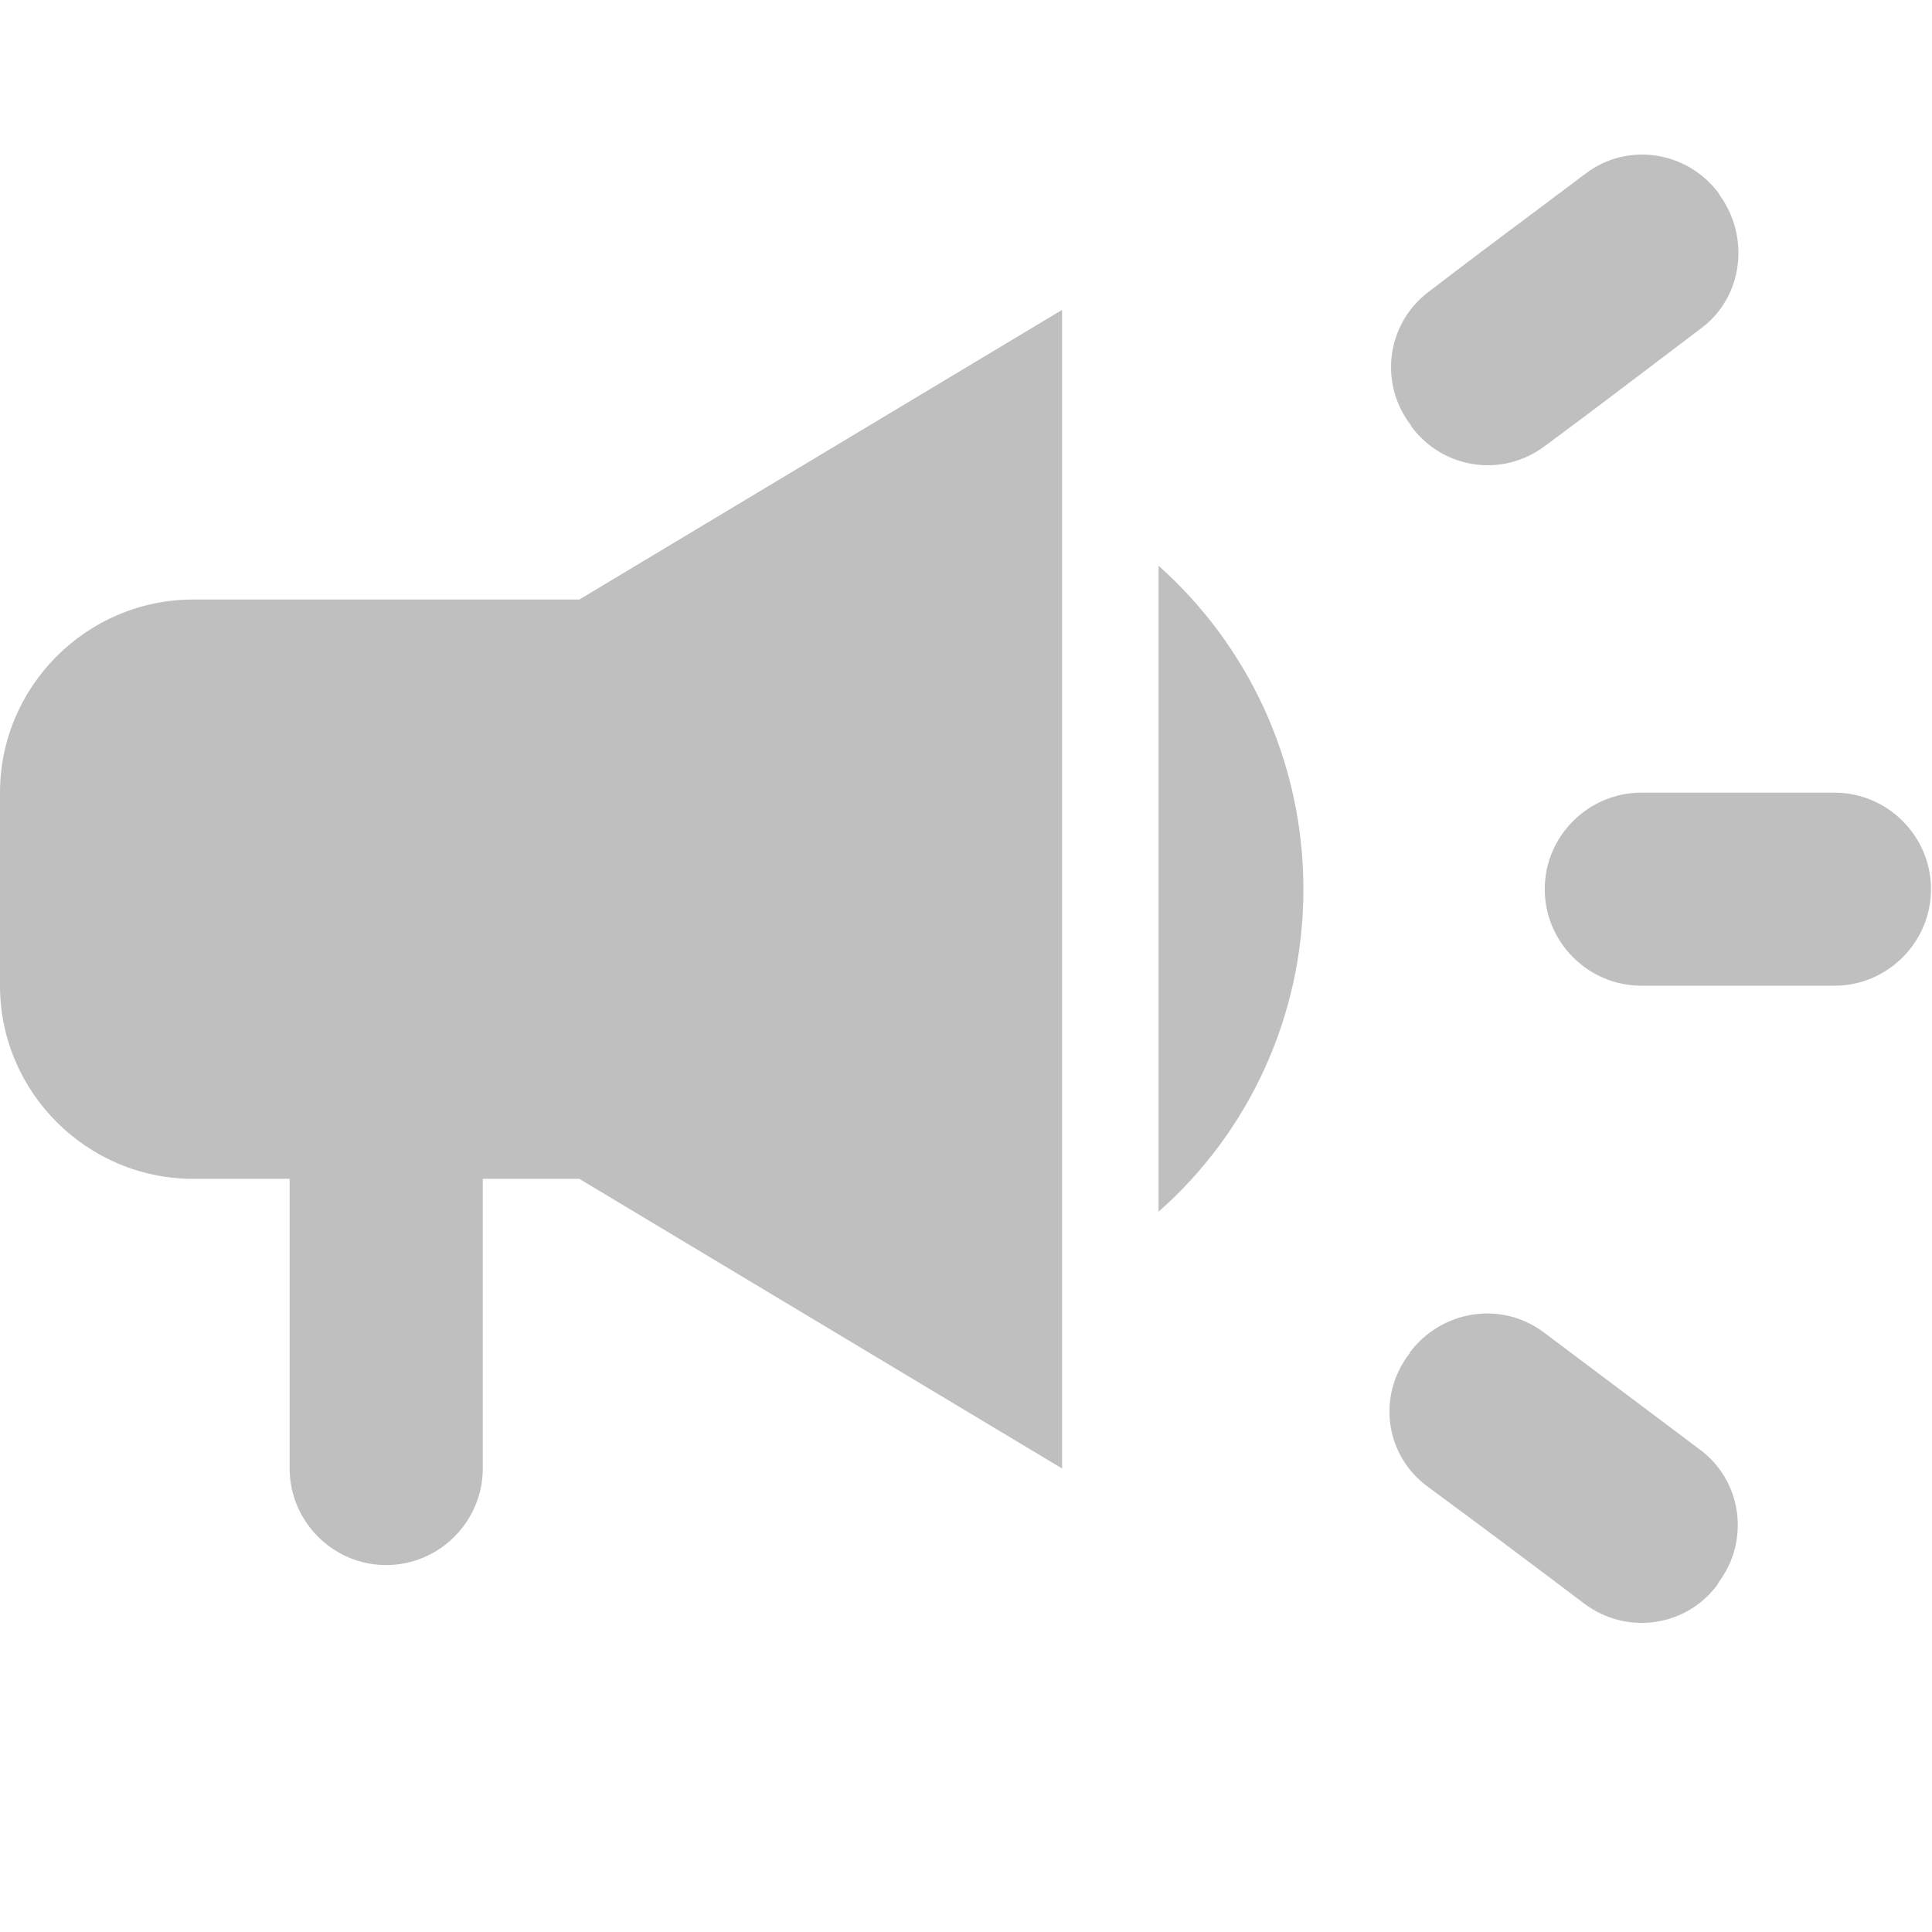 <svg width="25" height="25" viewBox="0 0 25 25" fill="none" xmlns="http://www.w3.org/2000/svg">
<path d="M19.989 11.506C19.989 12.193 20.552 12.755 21.239 12.755H23.738C24.425 12.755 24.987 12.193 24.987 11.506C24.987 10.819 24.425 10.257 23.738 10.257H21.239C20.552 10.257 19.989 10.819 19.989 11.506Z" fill="#BFBFBF"/>
<path d="M18.228 17.528C17.816 18.078 17.928 18.84 18.478 19.24C19.14 19.727 19.84 20.252 20.502 20.752C21.052 21.164 21.826 21.051 22.226 20.502C22.226 20.489 22.238 20.489 22.238 20.477C22.651 19.927 22.538 19.152 21.989 18.752C21.326 18.253 20.627 17.728 19.977 17.241C19.427 16.828 18.653 16.953 18.241 17.503C18.241 17.516 18.228 17.528 18.228 17.528Z" fill="#BFBFBF"/>
<path d="M22.251 2.523C22.251 2.511 22.238 2.511 22.238 2.498C21.826 1.949 21.052 1.836 20.514 2.249C19.852 2.748 19.14 3.273 18.49 3.773C17.941 4.185 17.841 4.96 18.253 5.497C18.253 5.509 18.265 5.509 18.265 5.522C18.678 6.072 19.44 6.184 19.99 5.772C20.652 5.284 21.352 4.747 22.014 4.247C22.551 3.848 22.651 3.073 22.251 2.523Z" fill="#BFBFBF"/>
<path d="M7.496 7.758H2.499C1.124 7.758 0 8.882 0 10.257V12.755C0 14.13 1.124 15.254 2.499 15.254H3.748V19.002C3.748 19.689 4.31 20.252 4.997 20.252C5.685 20.252 6.247 19.689 6.247 19.002V15.254H7.496L13.743 19.002V4.01L7.496 7.758Z" fill="#BFBFBF"/>
<path d="M16.866 11.506C16.866 9.845 16.142 8.345 14.992 7.321V15.679C16.142 14.667 16.866 13.168 16.866 11.506Z" fill="#BFBFBF"/>
</svg>
